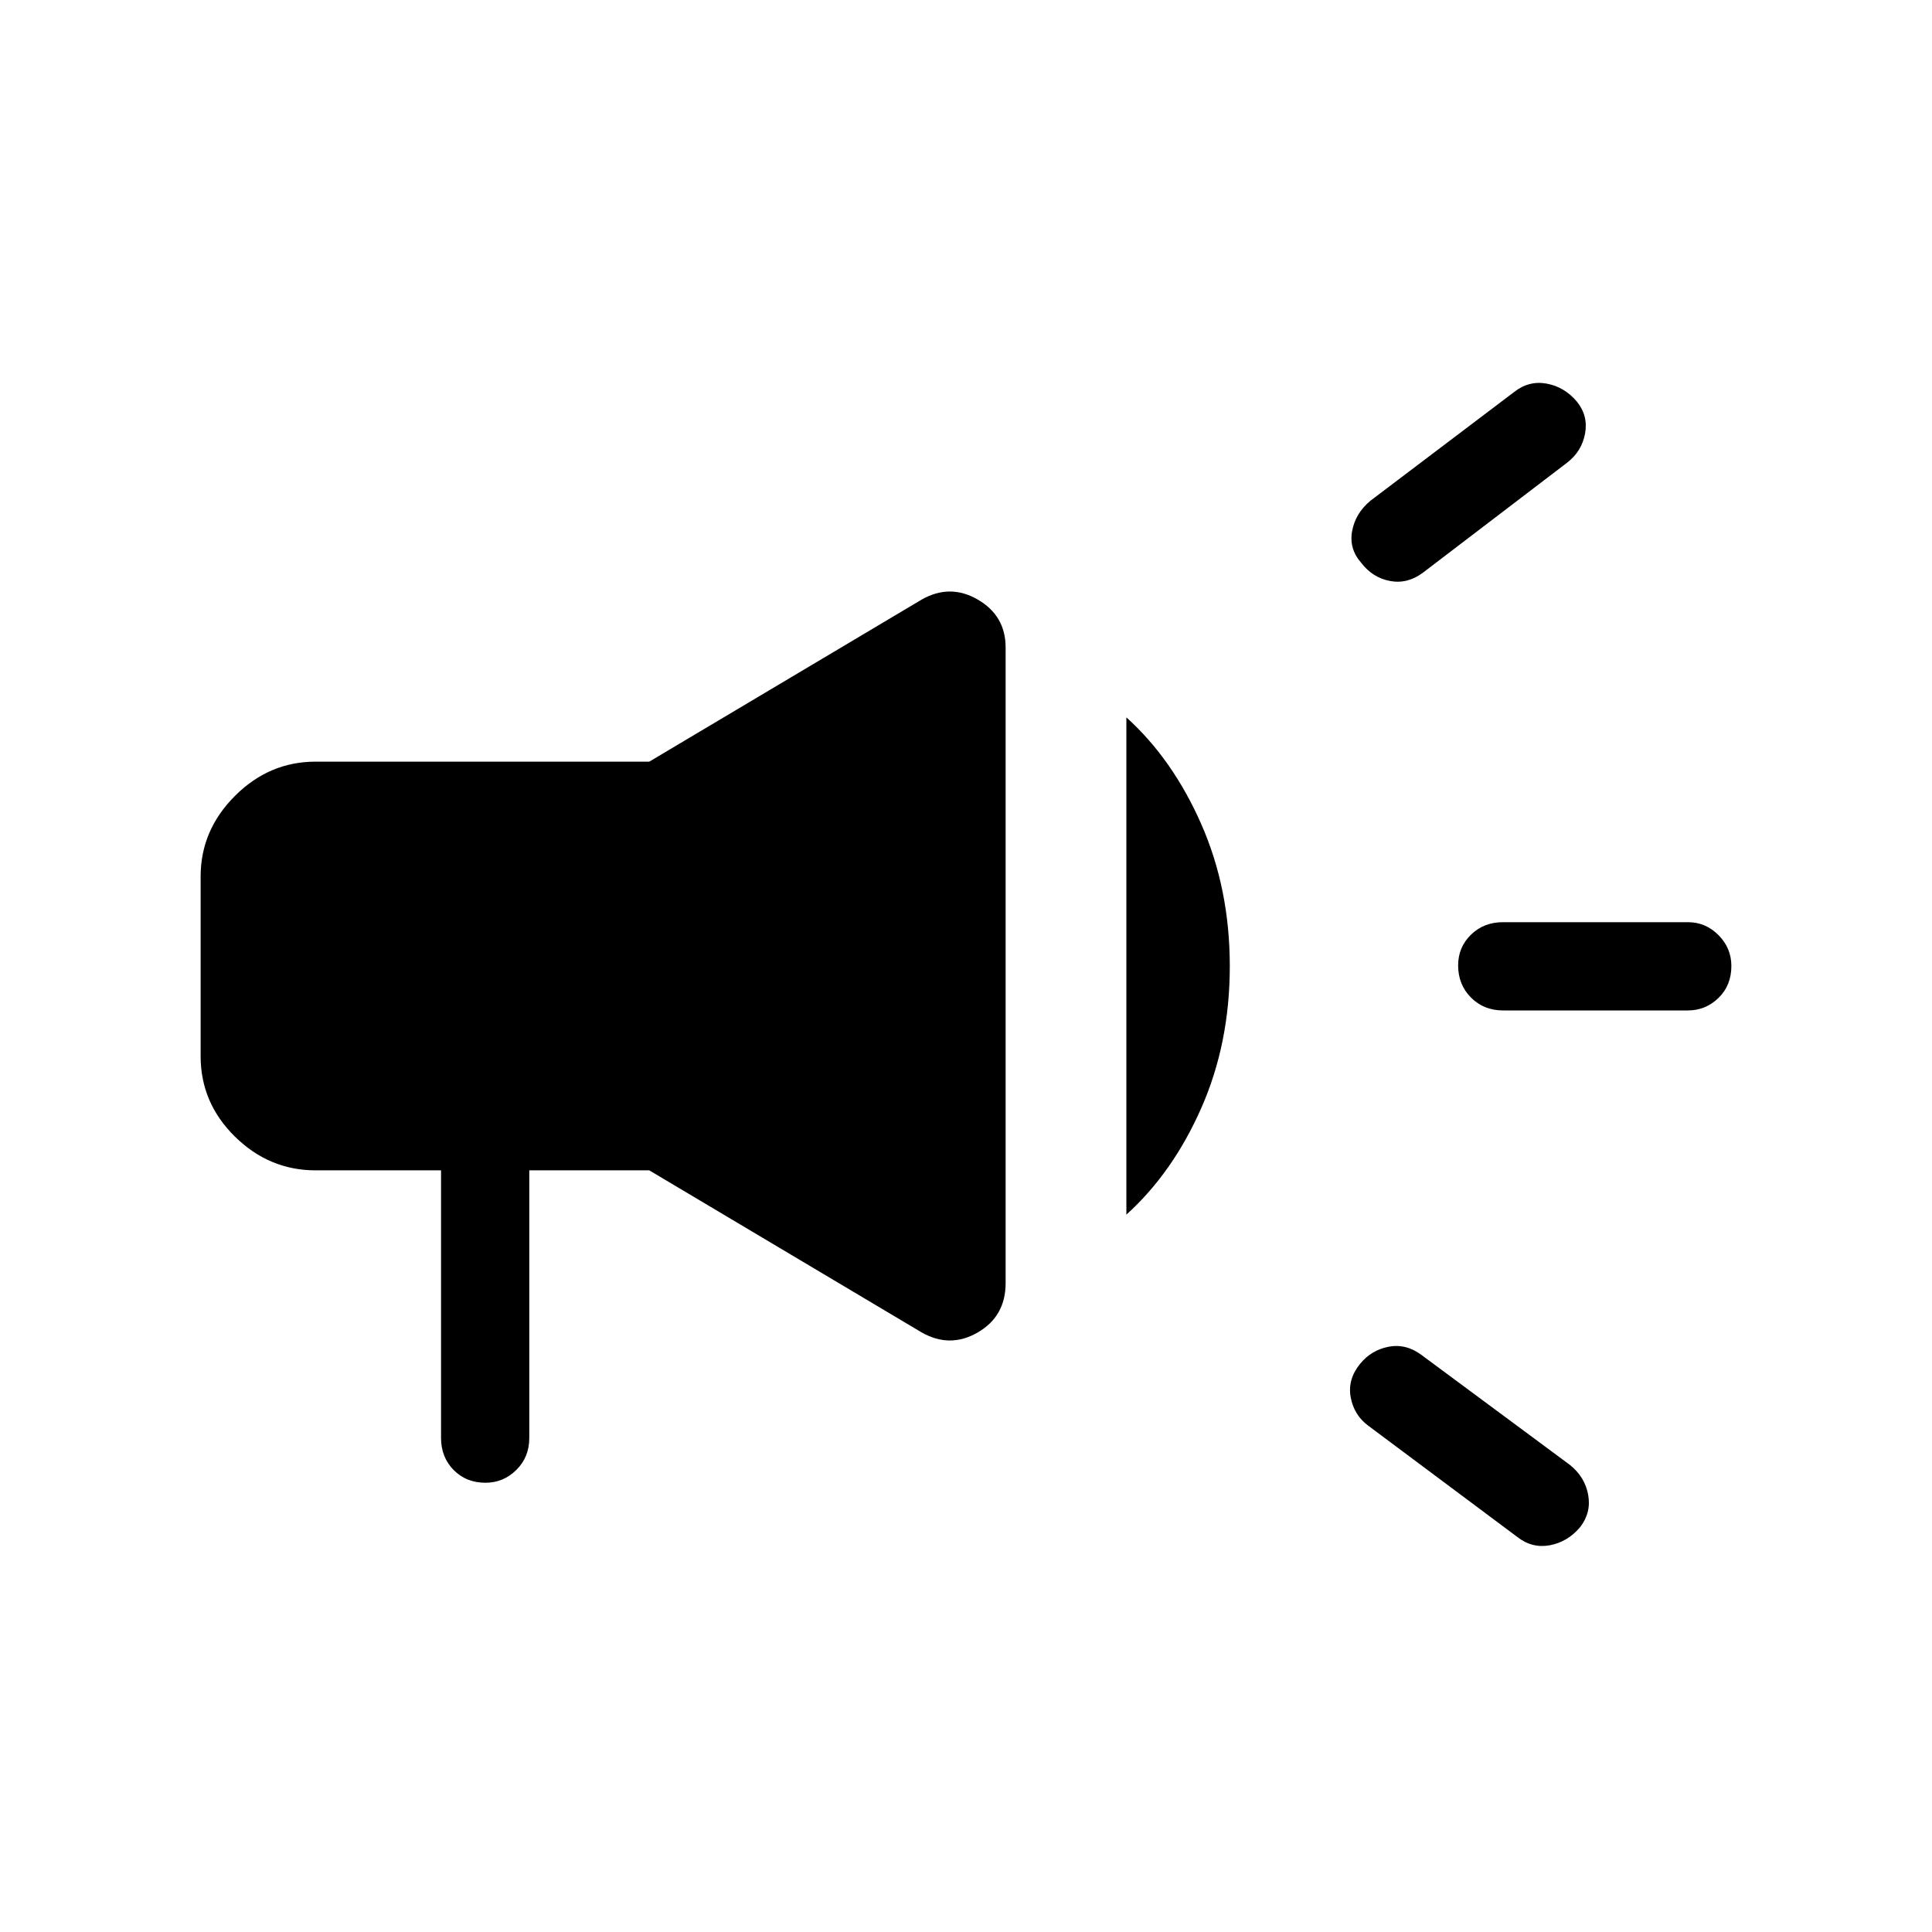 <svg xmlns="http://www.w3.org/2000/svg" height="48" viewBox="0 -960 960 960" width="48"><path d="M838.73-457.92h-91.92q-9.54 0-15.91-6.42-6.36-6.42-6.36-15.95 0-9.02 6.36-15.25 6.37-6.23 15.91-6.23h91.92q8.82 0 15.2 6.44 6.38 6.43 6.38 15.33 0 9.62-6.38 15.85t-15.2 6.23Zm-163 175.71q5.68-6.97 14.3-8.61 8.62-1.64 16.35 4.13l73.77 54.65q7.39 5.96 9 14.8 1.62 8.83-4.03 16.12-6.2 7.31-15.02 8.95-8.83 1.63-16.18-4.14l-74.15-55.35q-7-5.26-8.62-14.05-1.61-8.79 4.58-16.5Zm103.04-447.95-71.69 54.7q-7.72 5.77-16.36 4.15-8.64-1.61-14.32-9-6.17-7-4.53-15.83 1.63-8.84 9.09-15.05l71.42-54.04q7.34-5.77 16.17-4.15 8.83 1.61 15.03 8.98 5.65 6.99 4.03 15.81-1.61 8.82-8.84 14.43Zm-559.62 351.7h-62.29q-23.09 0-40.13-16.77-17.04-16.76-17.04-40v-89.23q0-23 17.04-40.04t40.04-17.04h165.85L457.85-662q14.11-8.11 27.98-.09 13.86 8.03 13.86 23.82v315.84q0 16.49-13.86 24.52-13.87 8.02-27.98-.09l-135.23-80.46H263v132.96q0 9.54-6.43 15.9-6.44 6.37-15.34 6.37-9.61 0-15.85-6.37-6.23-6.36-6.23-15.9v-132.96Zm340.54 22v-247.08q23.04 20.81 37.21 53.03 14.18 32.22 14.18 70.6 0 38.39-14.18 70.51-14.17 32.13-37.21 52.94Z"/></svg>